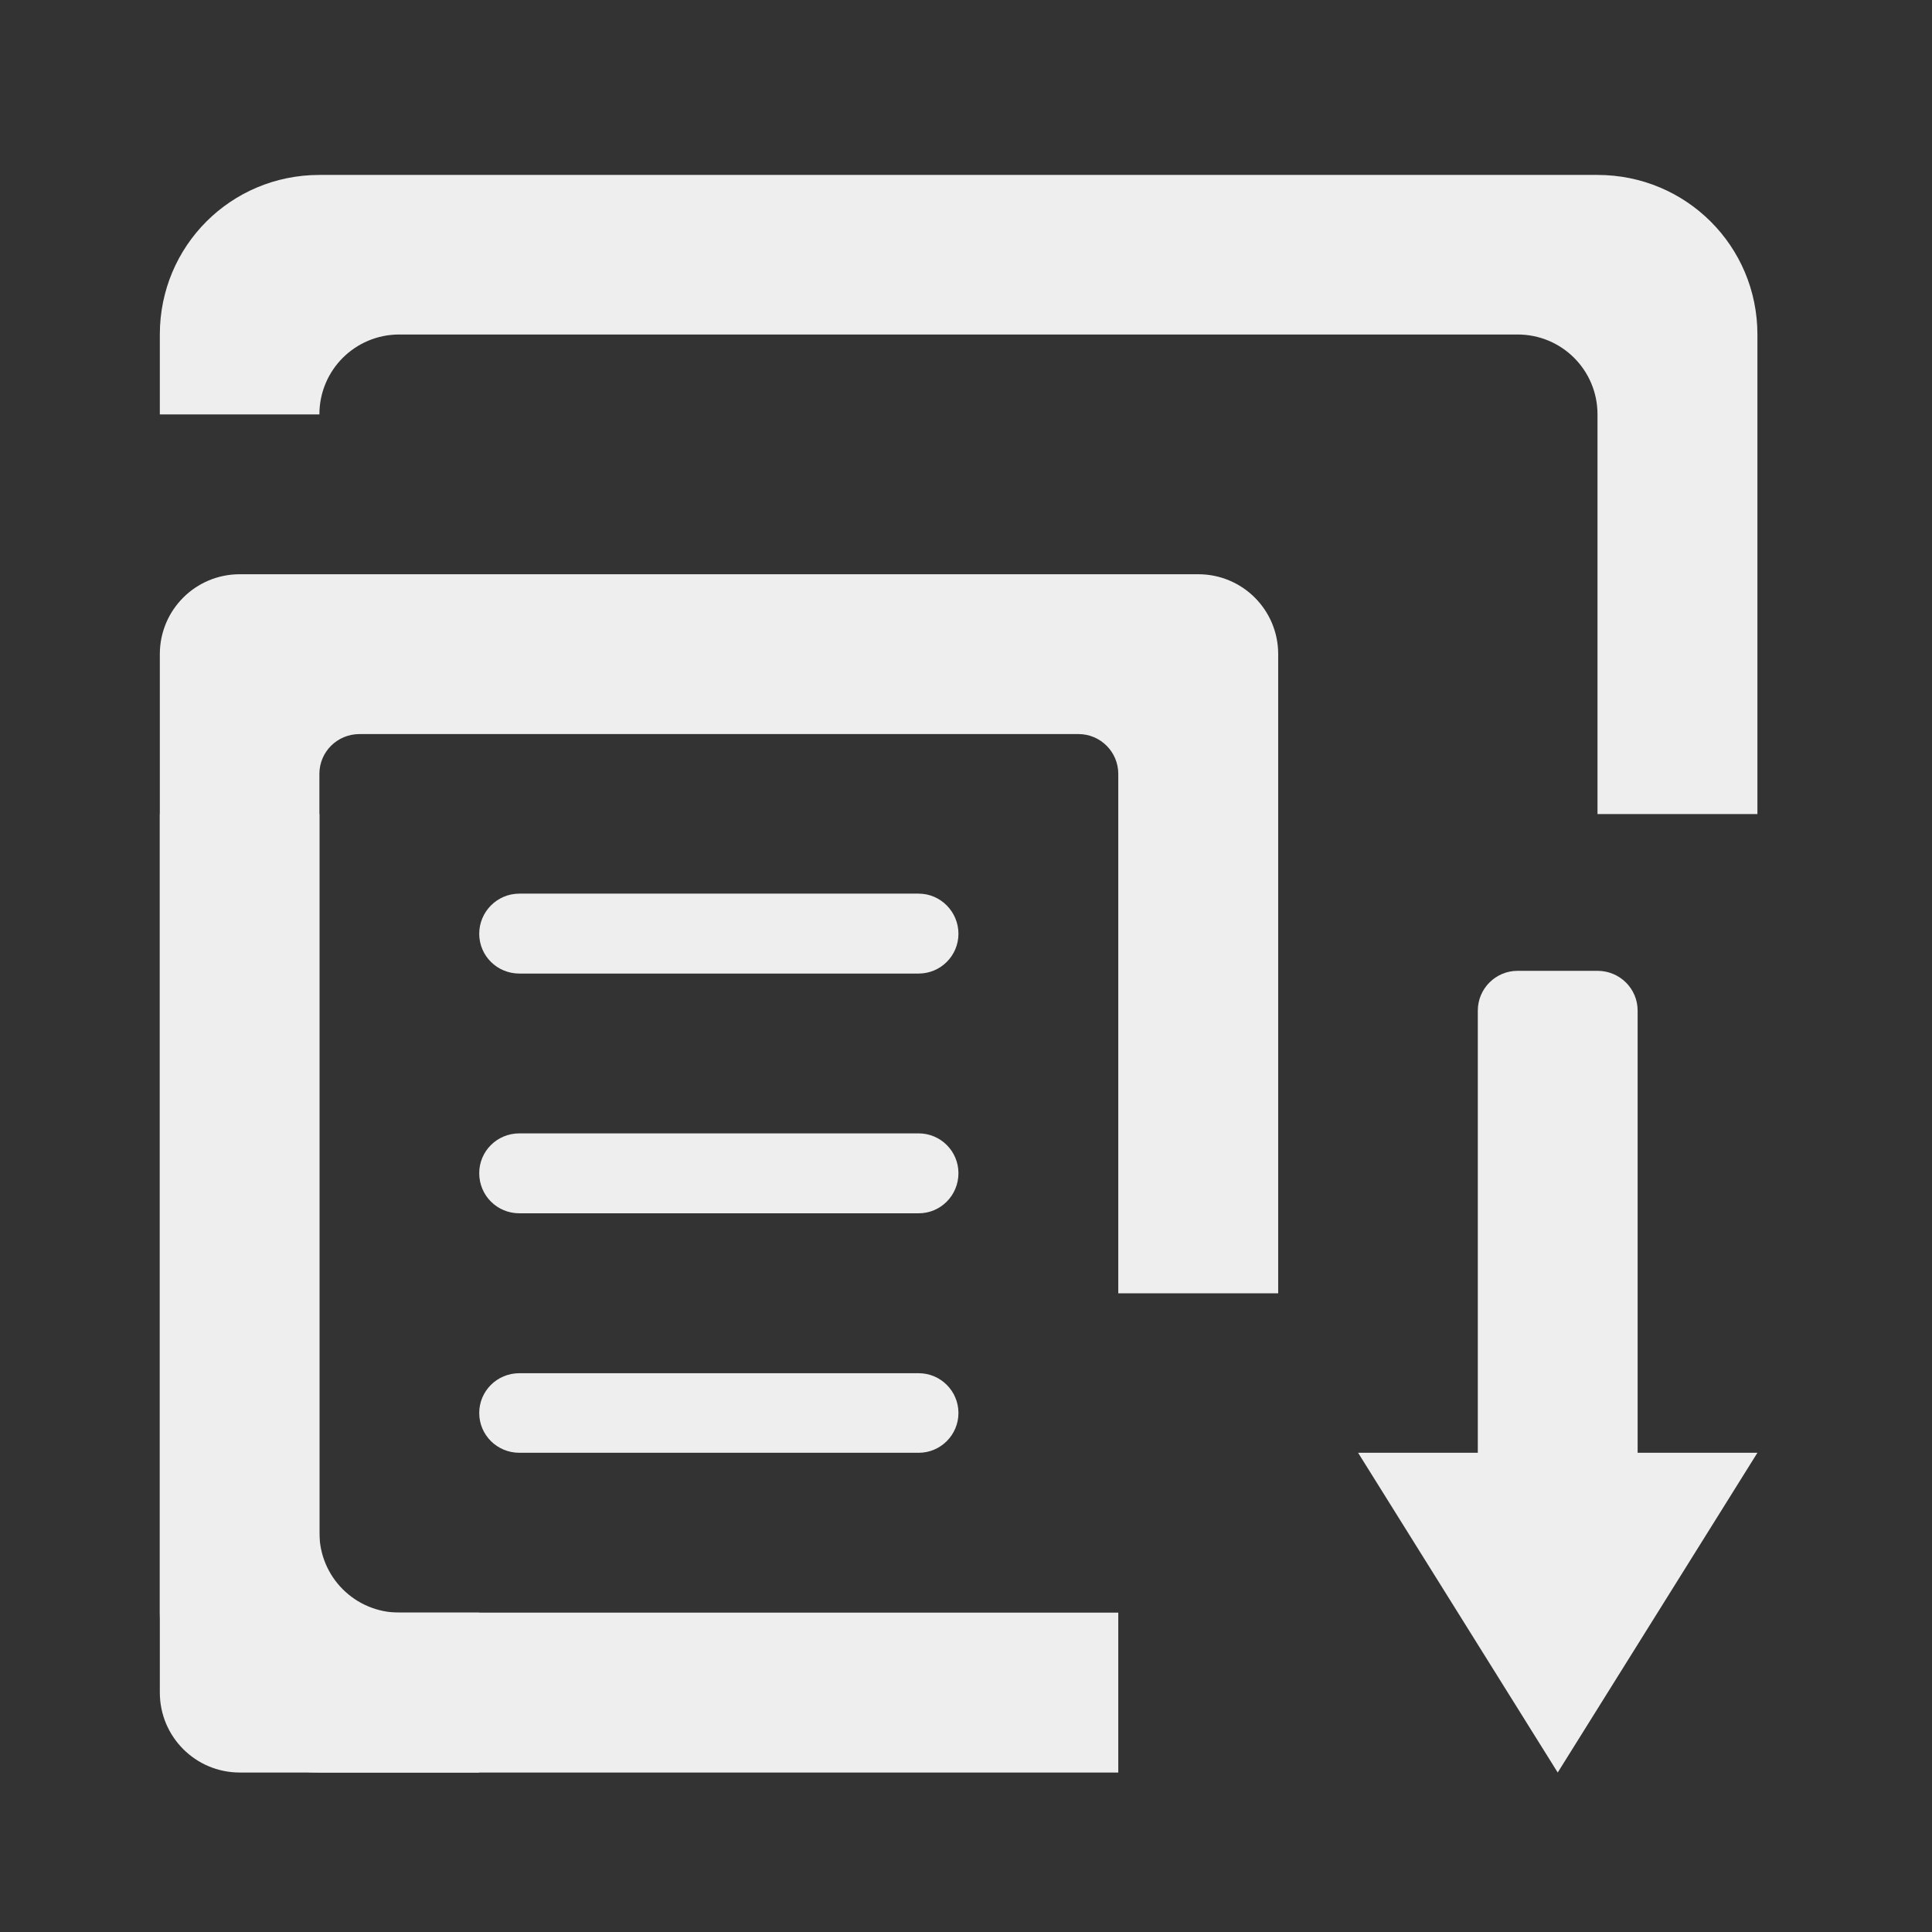 
<svg xmlns="http://www.w3.org/2000/svg" xmlns:xlink="http://www.w3.org/1999/xlink" width="22px" height="22px" viewBox="0 0 22 22" version="1.1">
<rect x="0" y="0" width="22" height="22" fill="#333333" stroke="none"/>
<g id="surface1">
     <defs>
  <style id="current-color-scheme" type="text/css">
   .ColorScheme-Text { color:#eeeeee; } .ColorScheme-Highlight { color:#424242; }
  </style>
 </defs>
<path style="fill:currentColor" class="ColorScheme-Text" d="M 3.637 1.992 C 2.629 1.992 1.82 2.801 1.82 3.809 L 1.82 4.719 L 3.637 4.719 C 3.637 4.215 4.043 3.809 4.547 3.809 L 17.281 3.809 C 17.785 3.809 18.191 4.215 18.191 4.719 L 18.191 9.27 L 20.012 9.27 L 20.012 3.809 C 20.012 2.801 19.199 1.992 18.191 1.992 Z M 1.82 9.27 L 1.82 18.363 C 1.82 19.371 2.629 20.184 3.637 20.184 L 5.457 20.184 L 5.457 18.363 L 4.547 18.363 C 4.043 18.363 3.637 17.957 3.637 17.453 L 3.637 9.27 Z M 1.82 9.27 "/>
     <defs>
  <style id="current-color-scheme" type="text/css">
   .ColorScheme-Text { color:#eeeeee; } .ColorScheme-Highlight { color:#424242; }
  </style>
 </defs>
<path style="fill:currentColor" class="ColorScheme-Text" d="M 2.73 6.539 C 2.227 6.539 1.82 6.945 1.82 7.449 L 1.82 19.273 C 1.82 19.777 2.227 20.184 2.73 20.184 L 12.734 20.184 L 12.734 18.363 L 4.094 18.363 C 3.84 18.363 3.637 18.16 3.637 17.91 L 3.637 8.812 C 3.637 8.562 3.84 8.359 4.094 8.359 L 12.281 8.359 C 12.531 8.359 12.734 8.562 12.734 8.812 L 12.734 14.727 L 14.555 14.727 L 14.555 7.449 C 14.555 6.945 14.148 6.539 13.645 6.539 Z M 2.73 6.539 "/>
     <defs>
  <style id="current-color-scheme" type="text/css">
   .ColorScheme-Text { color:#eeeeee; } .ColorScheme-Highlight { color:#424242; }
  </style>
 </defs>
<path style="fill:currentColor" class="ColorScheme-Text" d="M 5.914 10.176 L 10.461 10.176 C 10.711 10.176 10.914 10.383 10.914 10.633 C 10.914 10.883 10.711 11.086 10.461 11.086 L 5.914 11.086 C 5.66 11.086 5.457 10.883 5.457 10.633 C 5.457 10.383 5.66 10.176 5.914 10.176 Z M 5.914 10.176 "/>
     <defs>
  <style id="current-color-scheme" type="text/css">
   .ColorScheme-Text { color:#eeeeee; } .ColorScheme-Highlight { color:#424242; }
  </style>
 </defs>
<path style="fill:currentColor" class="ColorScheme-Text" d="M 5.914 12.906 L 10.461 12.906 C 10.711 12.906 10.914 13.109 10.914 13.359 C 10.914 13.613 10.711 13.816 10.461 13.816 L 5.914 13.816 C 5.66 13.816 5.457 13.613 5.457 13.359 C 5.457 13.109 5.66 12.906 5.914 12.906 Z M 5.914 12.906 "/>
     <defs>
  <style id="current-color-scheme" type="text/css">
   .ColorScheme-Text { color:#eeeeee; } .ColorScheme-Highlight { color:#424242; }
  </style>
 </defs>
<path style="fill:currentColor" class="ColorScheme-Text" d="M 5.914 15.637 L 10.461 15.637 C 10.711 15.637 10.914 15.84 10.914 16.09 C 10.914 16.34 10.711 16.543 10.461 16.543 L 5.914 16.543 C 5.66 16.543 5.457 16.34 5.457 16.09 C 5.457 15.84 5.66 15.637 5.914 15.637 Z M 5.914 15.637 "/>
     <defs>
  <style id="current-color-scheme" type="text/css">
   .ColorScheme-Text { color:#eeeeee; } .ColorScheme-Highlight { color:#424242; }
  </style>
 </defs>
<path style="fill:currentColor" class="ColorScheme-Text" d="M 20.012 16.543 L 18.648 16.543 L 18.648 11.508 C 18.648 11.258 18.445 11.055 18.191 11.055 L 17.281 11.055 C 17.031 11.055 16.828 11.258 16.828 11.508 L 16.828 16.543 L 15.465 16.543 L 17.738 20.184 Z M 20.012 16.543 "/>
</g>
</svg>
